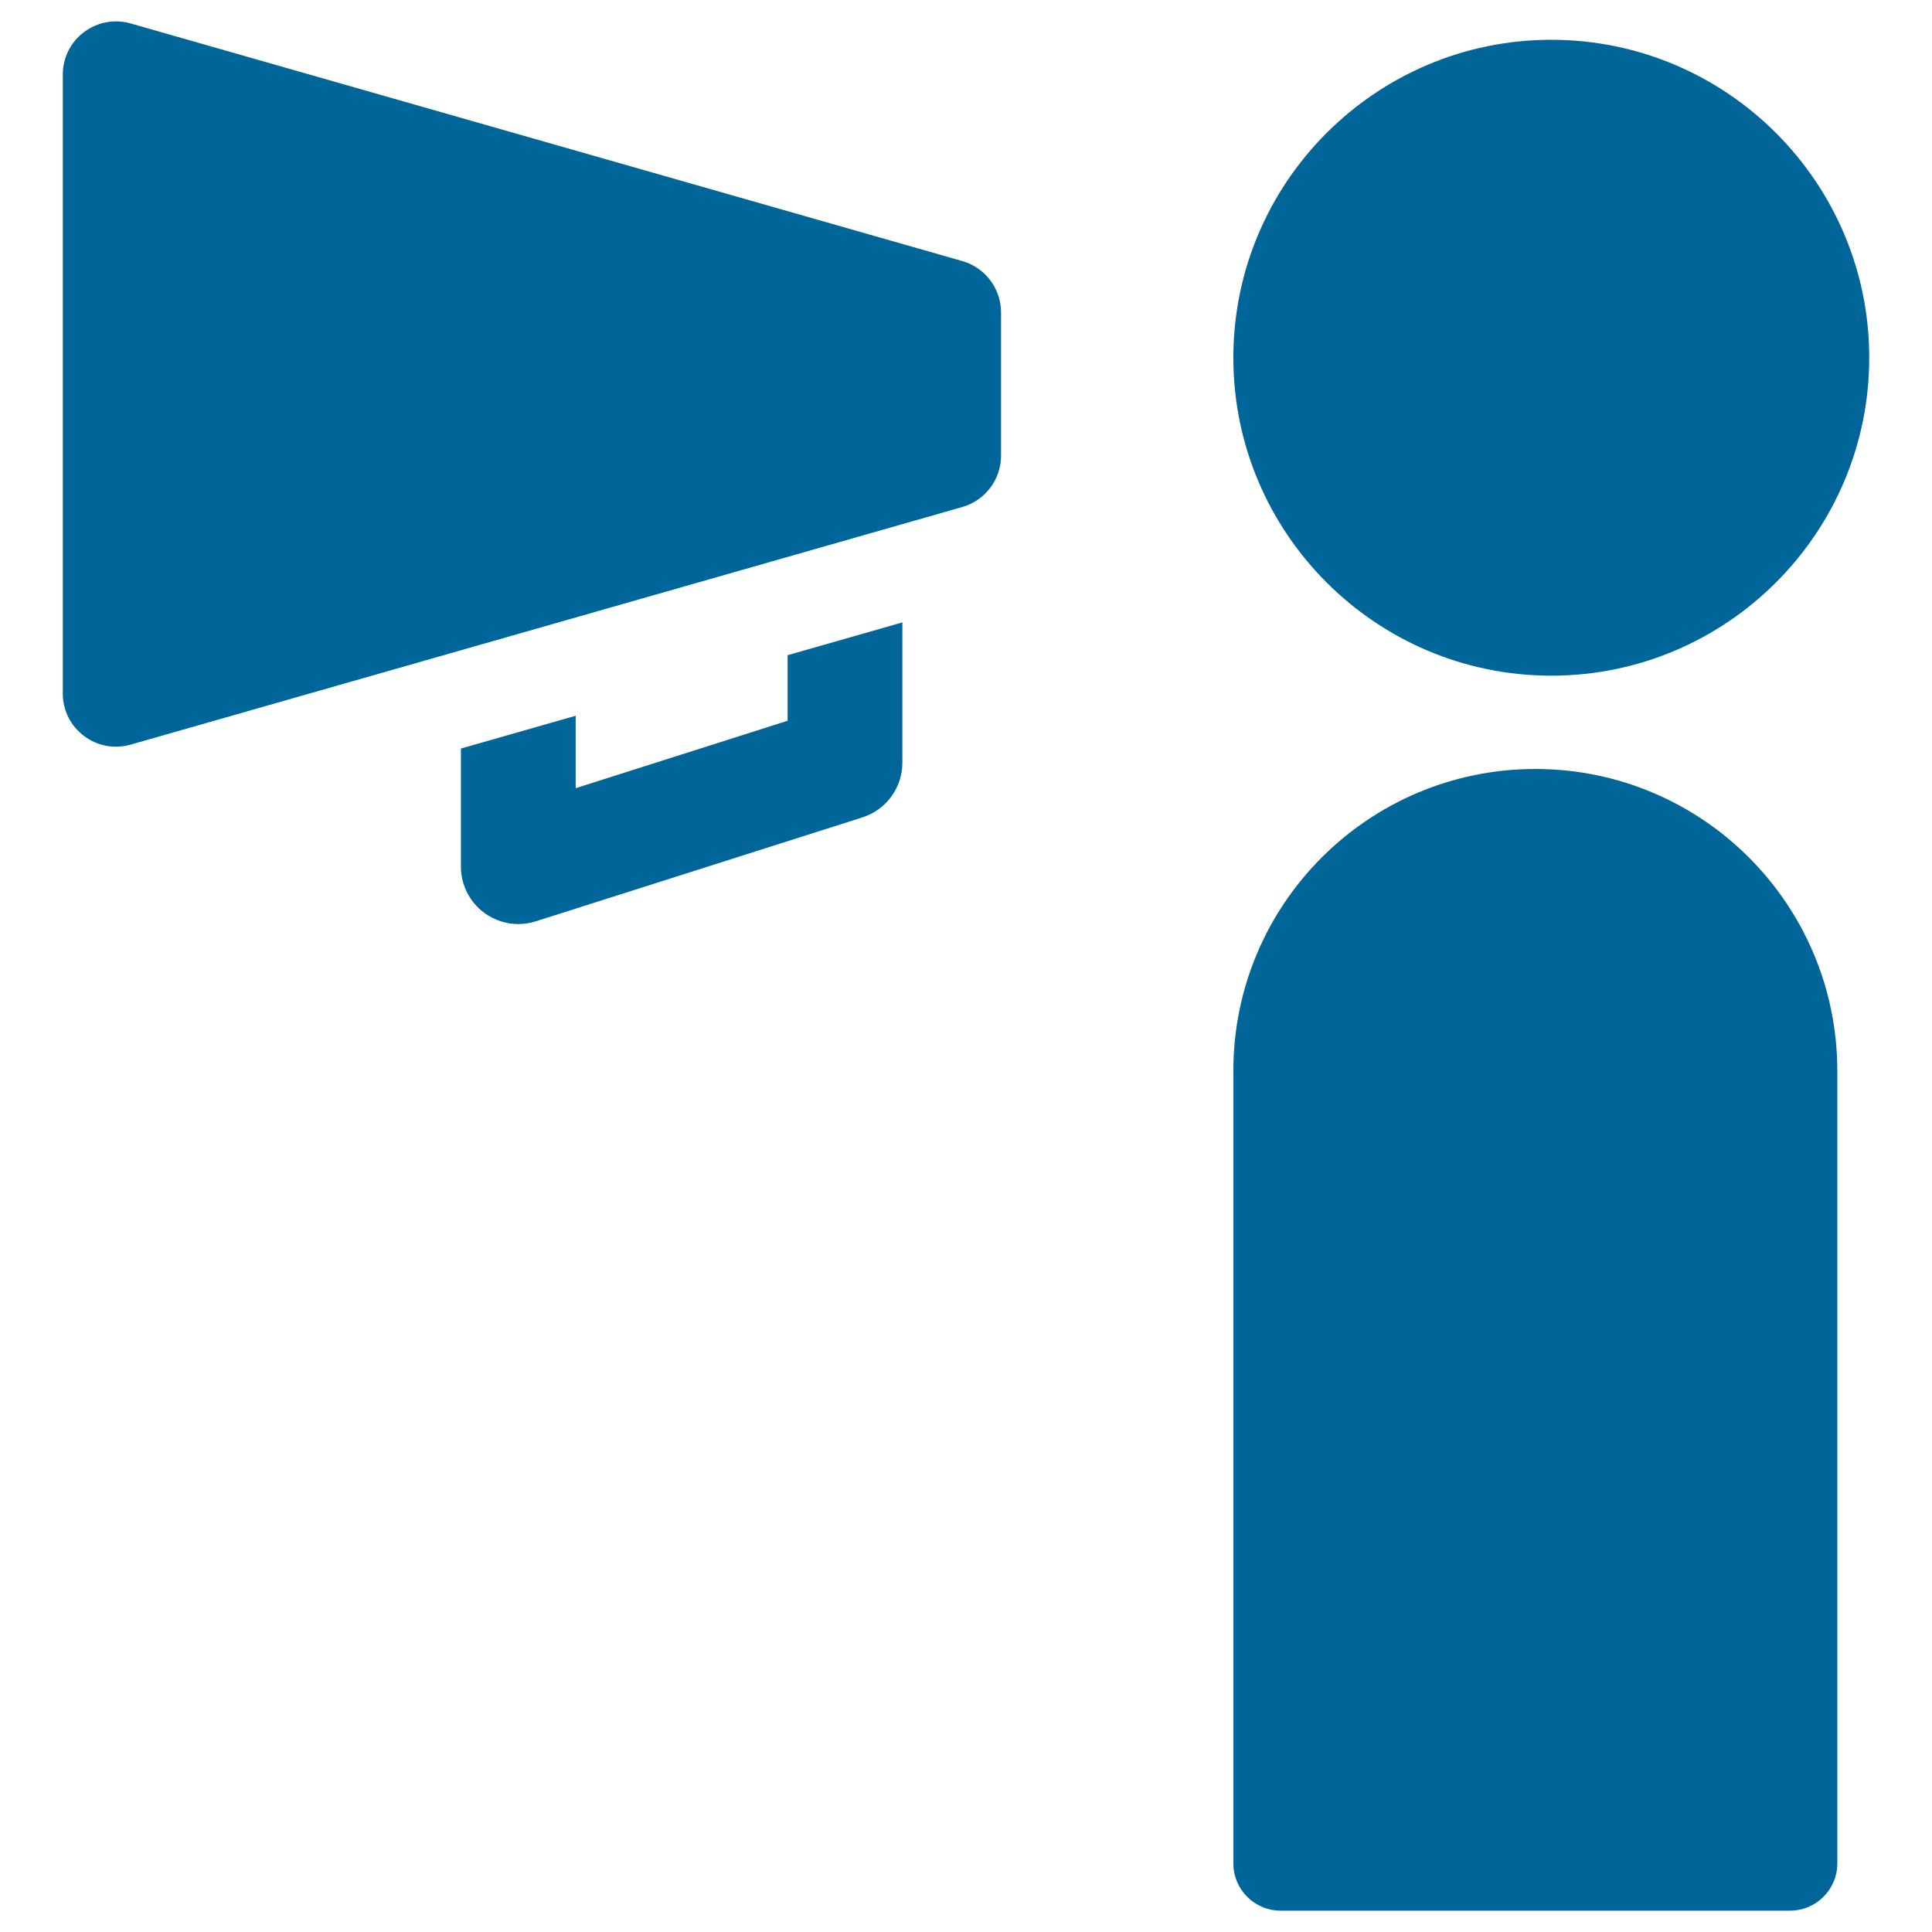 <?xml version="1.0" encoding="utf-8"?>
<!-- Generator: Adobe Illustrator 16.0.0, SVG Export Plug-In . SVG Version: 6.00 Build 0)  -->
<!DOCTYPE svg PUBLIC "-//W3C//DTD SVG 1.1//EN" "http://www.w3.org/Graphics/SVG/1.1/DTD/svg11.dtd">
<svg version="1.1" id="Layer_1" xmlns="http://www.w3.org/2000/svg" xmlns:xlink="http://www.w3.org/1999/xlink" x="0px" y="0px"
	 width="130px" height="130px" viewBox="191 191 130 130" enable-background="new 191 191 130 130" xml:space="preserve">
<g>
	<path fill="#006699" d="M295.382,236.464c11.796,0,21.395-9.598,21.395-21.394c0-11.796-9.599-21.393-21.395-21.393
		s-21.393,9.597-21.393,21.393C273.989,226.867,283.586,236.464,295.382,236.464L295.382,236.464z"/>
	<path fill="#006699" d="M273.989,263.063v53.319c0,1.757,1.423,3.181,3.178,3.181h34.282c1.756,0,3.18-1.424,3.18-3.181v-53.319
		c0-11.223-9.099-20.32-20.319-20.32l0,0C283.086,242.743,273.989,251.84,273.989,263.063z"/>
	<path fill="#006699" d="M255.76,208.57l-55.97-15.992c-0.33-0.094-0.663-0.14-0.994-0.14c-0.766,0-1.514,0.247-2.146,0.724
		c-0.905,0.684-1.424,1.725-1.424,2.859v41.64c0,1.134,0.519,2.176,1.424,2.859c0.904,0.683,2.048,0.895,3.14,0.584l55.971-15.992
		c1.528-0.437,2.597-1.852,2.597-3.442v-9.657C258.357,210.422,257.289,209.006,255.76,208.57z"/>
	<path fill="#006699" d="M243.998,239.497l-14.262,4.539v-4.875l-7.721,2.206v7.949c0,1.231,0.588,2.389,1.582,3.116
		c0.669,0.49,1.47,0.744,2.278,0.744c0.393,0,0.788-0.059,1.171-0.181L249.029,246c1.602-0.51,2.69-1.998,2.69-3.679v-9.441
		l-7.721,2.206V239.497z"/>
</g>
</svg>
